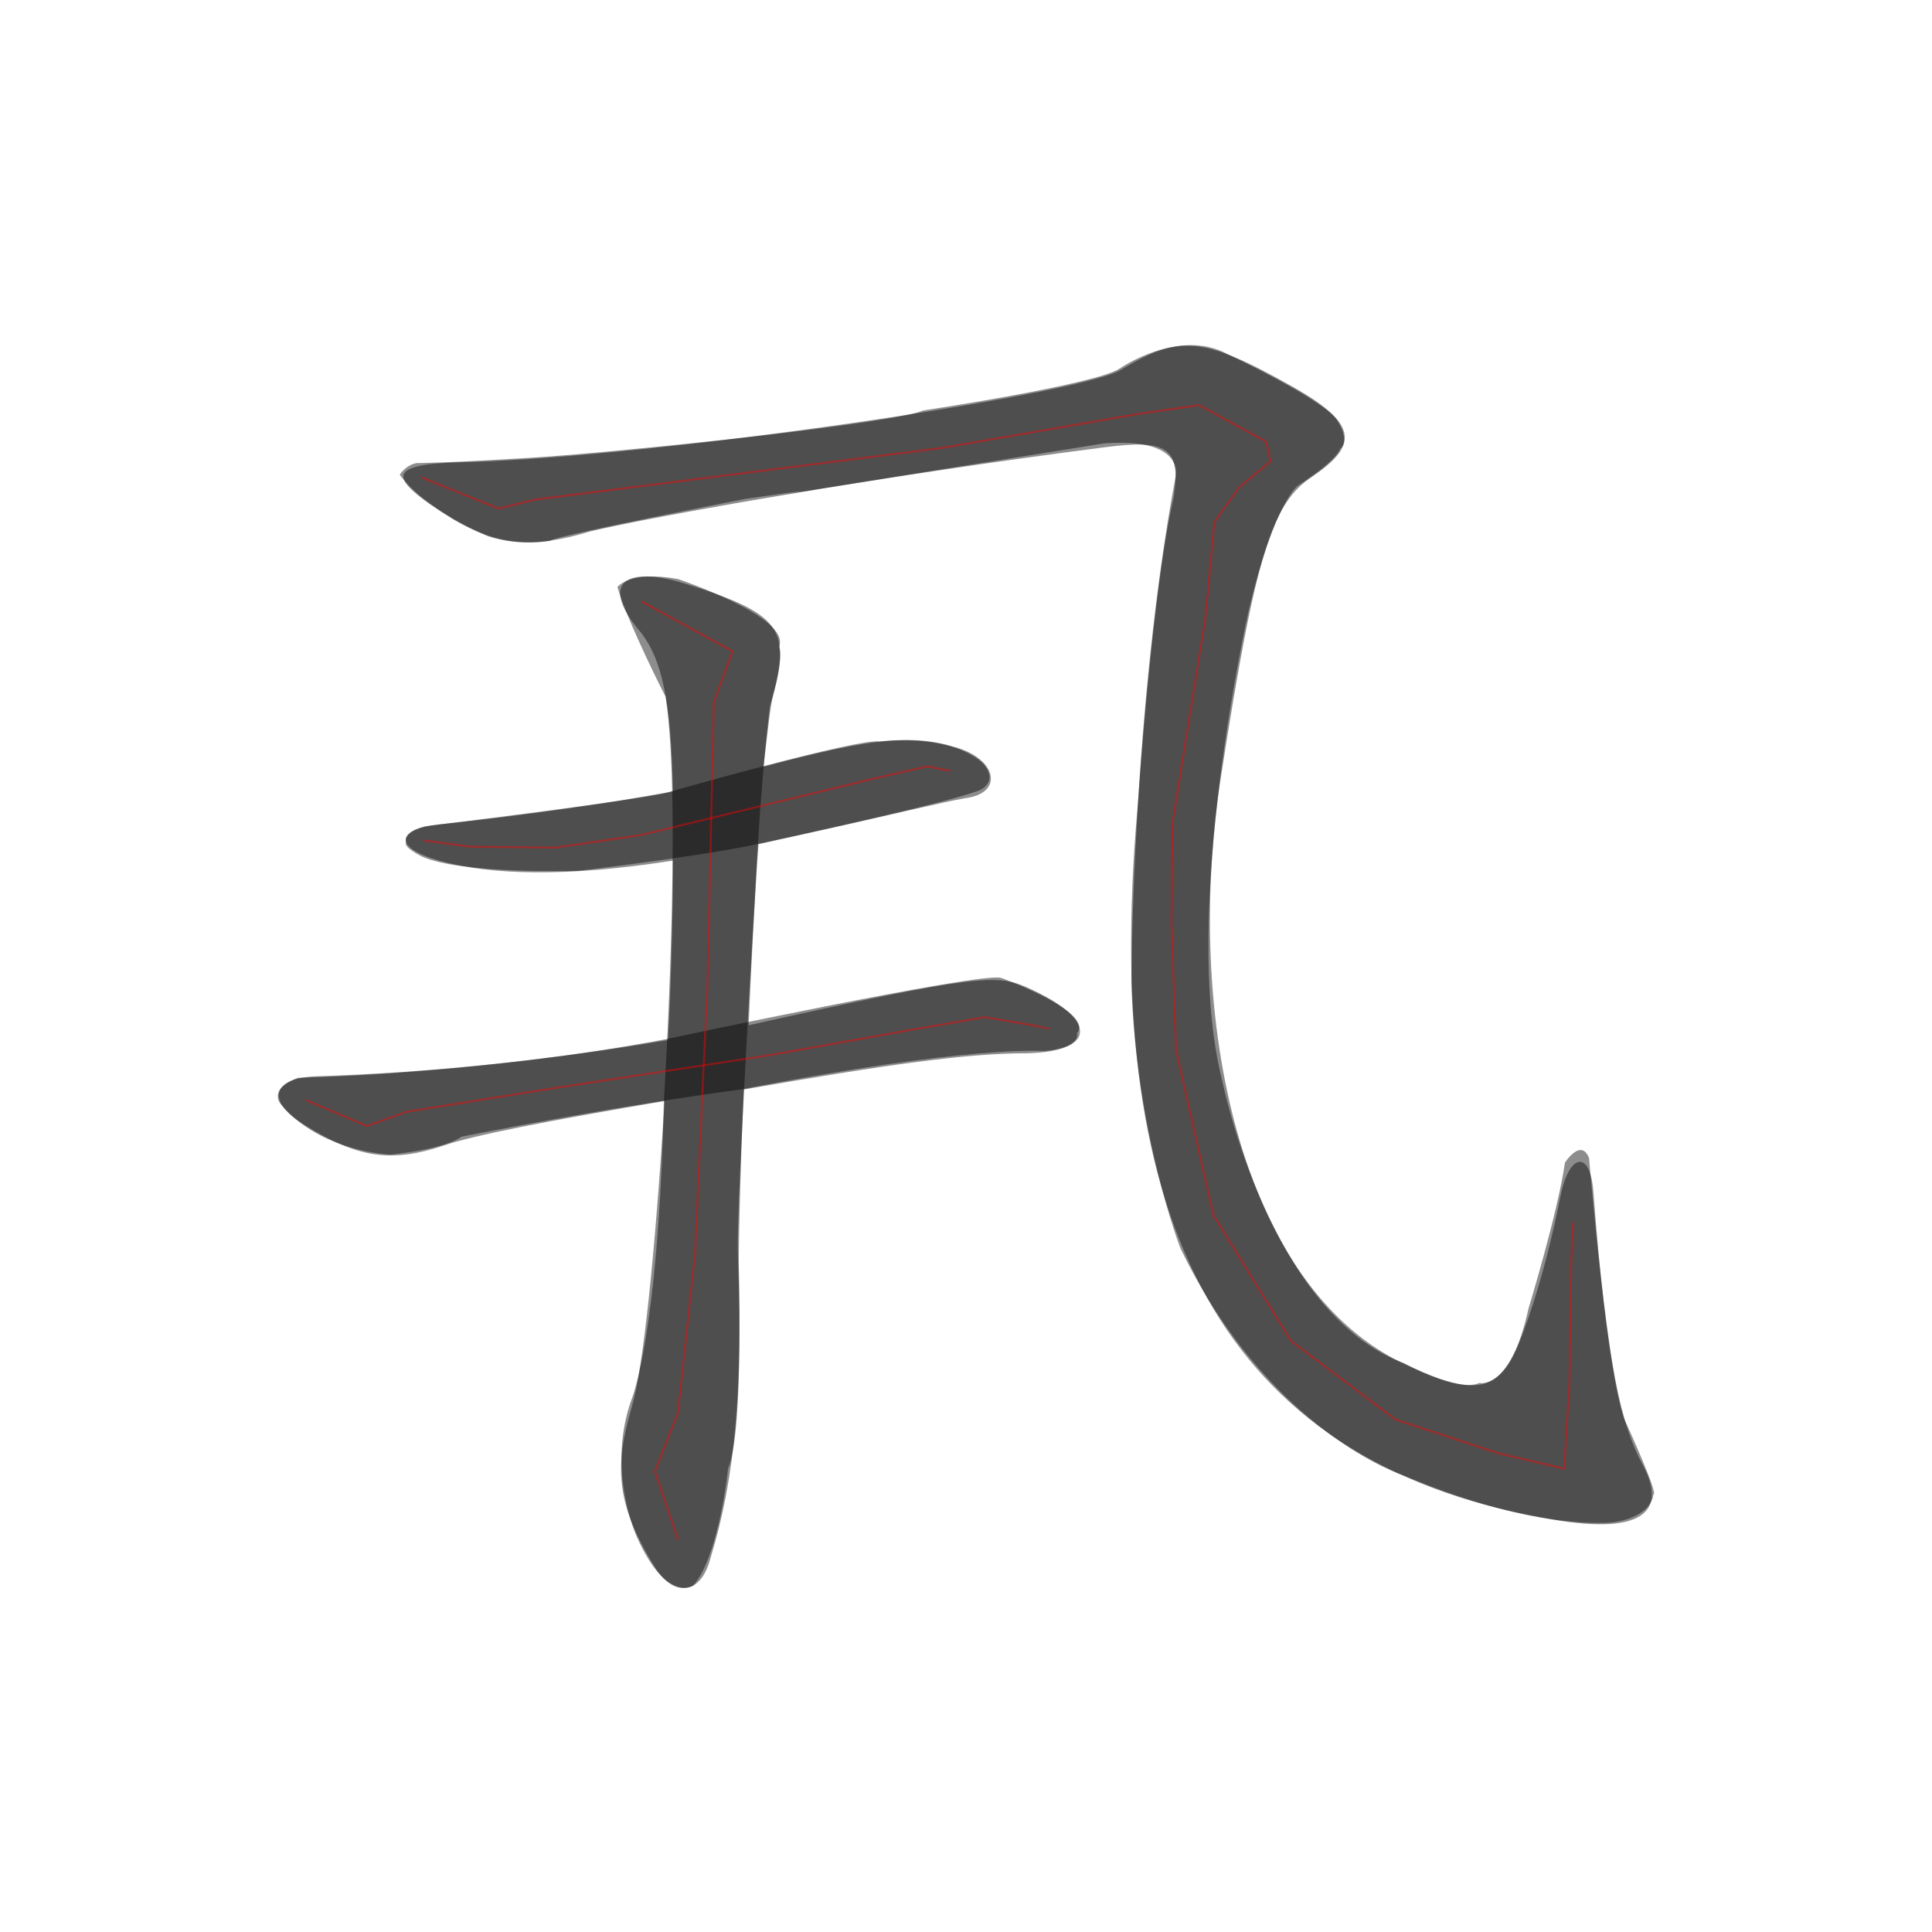 <?xml version="1.0" encoding="UTF-8" standalone="no"?>
<!-- Created with Inkscape (http://www.inkscape.org/) -->

<svg
   width="1024"
   height="1024"
   viewBox="0 0 270.933 270.933"
   version="1.1"
   id="svg1"
   inkscape:version="1.4.2 (ebf0e940, 2025-05-08)"
   sodipodi:docname="丮.svg"
   xmlns:inkscape="http://www.inkscape.org/namespaces/inkscape"
   xmlns:sodipodi="http://sodipodi.sourceforge.net/DTD/sodipodi-0.dtd"
   xmlns="http://www.w3.org/2000/svg"
   xmlns:svg="http://www.w3.org/2000/svg">
  <sodipodi:namedview
     id="namedview1"
     pagecolor="#ffffff"
     bordercolor="#000000"
     borderopacity="0.25"
     inkscape:showpageshadow="2"
     inkscape:pageopacity="0.0"
     inkscape:pagecheckerboard="0"
     inkscape:deskcolor="#d1d1d1"
     inkscape:document-units="mm"
     inkscape:zoom="0.90630016"
     inkscape:cx="435.28625"
     inkscape:cy="439.14811"
     inkscape:window-width="1800"
     inkscape:window-height="1097"
     inkscape:window-x="0"
     inkscape:window-y="44"
     inkscape:window-maximized="1"
     inkscape:current-layer="layer-medians" />
  <defs
     id="defs1" />
  <g
     inkscape:label="Layer 1"
     inkscape:groupmode="layer"
     id="layer1">
    <path
       d="m 230.372,205.434 c -3.002,-5.542 -5.08,-14.086 -6.927,-38.332 -0.462,-6.004 -3.464,-5.311 -4.618,0.693 -1.847,9.237 -4.156,16.626 -6.004,21.013 -2.771,6.466 -6.235,6.927 -15.24,2.771 -23.784,-10.622 -31.635,-49.185 -26.324,-82.898 4.849,-31.173 7.158,-38.101 12.7,-41.795 6.466,-4.387 6.697,-7.389 -2.771,-12.7 -12.7,-7.158 -15.933,-7.158 -24.015,-2.309 -5.773,3.464 -65.118,12.238 -91.904,12.931 -11.315,0.231 -11.315,2.078 -1.616,8.082 6.004,3.464 10.853,4.156 19.166,1.616 8.775,-2.078 39.717,-7.62 72.045,-11.777 8.775,-1.155 10.853,0 9.698,7.158 -1.847,7.851 -3.695,24.477 -5.08,43.874 -5.08,57.959 12.238,90.98 56.805,99.062 14.317,2.771 17.549,-0.924 14.086,-7.389 z m -125.386,-61.654 c 0.231,-5.773 0.924,-19.628 1.385,-25.401 21.013,-4.618 25.17,-5.773 29.095,-6.466 5.311,-0.693 4.387,-5.542 -1.616,-7.158 -6.004,-1.847 -12.008,-1.155 -26.786,2.771 0.693,-5.773 0.924,-8.313 1.385,-10.16 2.309,-9.006 1.155,-11.315 -12.238,-15.471 -8.775,-2.771 -12.238,0 -6.235,6.927 2.771,3.695 4.156,9.237 4.387,22.168 -10.16,1.847 -21.706,3.464 -32.79,4.618 -6.004,0.693 -6.466,3.233 0,5.08 7.389,2.078 18.011,2.309 32.79,0 0,7.158 -0.231,17.319 -0.693,25.17 -17.78,3.002 -34.406,4.618 -49.416,5.08 -6.004,0.231 -7.158,3.464 -1.385,6.927 7.158,4.387 11.777,5.311 19.397,2.771 3.926,-1.385 14.548,-3.464 30.942,-6.235 -1.385,21.937 -3.002,37.408 -4.618,42.95 -2.54,8.544 -2.078,13.855 3.233,22.399 2.54,4.156 6.466,4.156 7.851,-1.385 3.464,-11.315 4.387,-23.322 3.926,-41.103 0,-4.156 0.231,-13.624 0.693,-24.477 19.859,-3.464 31.173,-5.08 39.717,-5.08 9.929,-0.231 9.929,-4.849 0,-9.237 -4.156,-1.847 -6.927,-1.847 -39.024,5.311 z"
       id="text1"
       style="font-size:230.914px;font-family:'Adobe Kaiti Std';-inkscape-font-specification:'Adobe Kaiti Std';opacity:0.449;stroke-width:1.203"
       aria-label="丮" />
  </g>
  <g
     inkscape:groupmode="layer"
     id="layer-strokes"
     inkscape:label="strokes">
    <path
       style="opacity:0.449;fill:#000000;stroke-width:0.265"
       d="m 58.432,64.938 c 0,0 4.129,0 16.141,-0.751 12.012,-0.751 50.675,-4.755 54.929,-6.631 0,0 24.149,-3.629 27.527,-5.881 0,0 8.258,-5.756 15.14,-2.002 0,0 13.013,6.131 15.265,9.134 0,0 2.002,2.878 0.5,4.129 0,0 -0.25,1.501 -5.881,5.13 0,0 -3.253,2.127 -6.882,17.267 0,0 -9.76,42.792 -3.754,66.315 0,0 6.631,32.657 25.525,39.539 0,0 7.507,4.129 10.51,2.753 0,0 4.379,1.126 6.882,-10.385 0,0 4.129,-13.513 5.13,-20.52 0,0 2.252,-3.503 3.378,-0.626 0,0 2.753,32.782 5.255,37.286 0,0 4.63,10.135 3.754,9.885 0,0 0,3.003 -5.505,3.879 0,0 -10.51,1.501 -29.404,-6.506 0,0 -18.893,-6.006 -31.406,-31.906 0,0 -6.256,-16.141 -6.882,-37.286 0,0 0.125,-38.663 6.256,-71.195 0,0 1.001,-5.255 -10.135,-4.379 l -50.049,8.008 c 0,0 17.267,-2.753 -0.125,-0.25 0,0 -27.152,5.255 -27.402,5.881 0,0 -4.129,0.876 -8.759,-0.626 0,0 -8.633,-3.503 -12.387,-8.633 0,0 0.876,-1.376 2.377,-1.627 z"
       id="path1"
       inkscape:label="s01" />
    <path
       style="opacity:0.449;fill:#000000;stroke-width:0.265"
       d="m 56.931,118.115 c 0,0 -0.5,-1.501 2.753,-2.252 0,0 32.907,-4.004 34.409,-4.88 0,0 26.401,-7.507 29.279,-7.007 0,0 9.634,-1.251 14.389,3.003 0,0 2.252,2.127 0,3.629 0,0 -0.25,1.001 -31.531,7.758 0,0 -6.381,1.501 -25.15,3.754 0,0 -16.391,0.5 -21.896,-2.002 0,0 -2.628,-1.251 -2.252,-2.002 z"
       id="path2"
       inkscape:label="s02" />
    <path
       style="opacity:0.449;fill:#000000;stroke-width:0.265"
       d="m 39.414,154.901 c 0,0 -2.002,-2.127 2.377,-3.754 0,0 25.4,-0.5 51.425,-5.38 0,0 44.418,-9.509 47.171,-8.633 0,0 13.138,4.755 10.635,7.758 0,0 0.751,2.002 -4.63,2.502 0,0 -10.385,-0.876 -42.416,5.38 0,0 -15.891,2.002 -39.288,6.631 0,0 -1.752,1.627 -9.885,2.502 0,0 -9.634,-0.25 -15.39,-7.007 z"
       id="path3"
       inkscape:label="s03" />
    <path
       style="opacity:0.449;fill:#000000;stroke-width:0.265"
       d="m 86.585,82.33 c 0,0 1.627,-2.377 8.508,-1.126 0,0 16.016,5.38 14.139,9.509 0,0 0.876,1.376 -1.251,8.258 0,0 -1.251,9.509 -2.002,24.899 0,0 -2.753,45.419 -2.502,51.926 0,0 1.001,24.399 -1.376,30.154 0,0 -1.251,12.262 -4.88,16.391 0,0 -3.754,2.502 -7.883,-6.757 0,0 -4.379,-9.384 -0.751,-19.394 0,0 3.754,-8.884 4.504,-41.666 0,0 2.628,-41.541 0.25,-56.806 0,0 -5.255,-10.26 -6.757,-15.39 z"
       id="path4"
       inkscape:label="s04" />
  </g>
  <g
     inkscape:groupmode="layer"
     id="layer-medians"
     inkscape:label="medians">
    <path
       style="opacity:0.449;fill:none;stroke-width:0.265;stroke:#ff0000;stroke-opacity:1"
       d="m 59.058,66.94 10.886,4.379 5.005,-1.251 57.181,-7.257 27.402,-4.755 8.633,-1.251 9.384,5.13 0.626,2.753 -4.379,3.629 -3.503,4.88 -1.251,13.388 -4.63,28.903 -0.125,14.014 0.626,17.767 5.255,23.148 10.886,17.642 14.639,11.011 14.514,4.755 9.134,2.127 0.751,-12.137 0.25,-17.017 0.25,-5.38"
       id="path5"
       inkscape:label="m01" />
    <path
       style="opacity:0.449;fill:none;stroke:#ff0000;stroke-width:0.265;stroke-opacity:1"
       d="m 59.433,117.865 6.506,0.876 11.887,0.125 12.012,-1.752 33.032,-8.008 7.132,-1.627 3.253,0.626"
       id="path6"
       inkscape:label="m02" />
    <path
       style="opacity:0.449;fill:none;stroke:#ff0000;stroke-width:0.265;stroke-opacity:1"
       d="m 42.917,154.276 8.508,3.629 5.631,-2.002 20.27,-3.253 30.28,-4.63 21.021,-3.754 9.509,-1.627 7.257,1.251 1.752,0.375"
       id="path7"
       inkscape:label="m03" />
    <path
       style="opacity:0.449;fill:none;stroke:#ff0000;stroke-width:0.265;stroke-opacity:1"
       d="m 89.963,84.332 12.762,7.007 -2.628,7.132 -0.876,39.288 -1.752,37.912 -2.377,22.397 -3.253,8.258 3.253,9.634"
       id="path8"
       inkscape:label="m04" />
  </g>
</svg>
